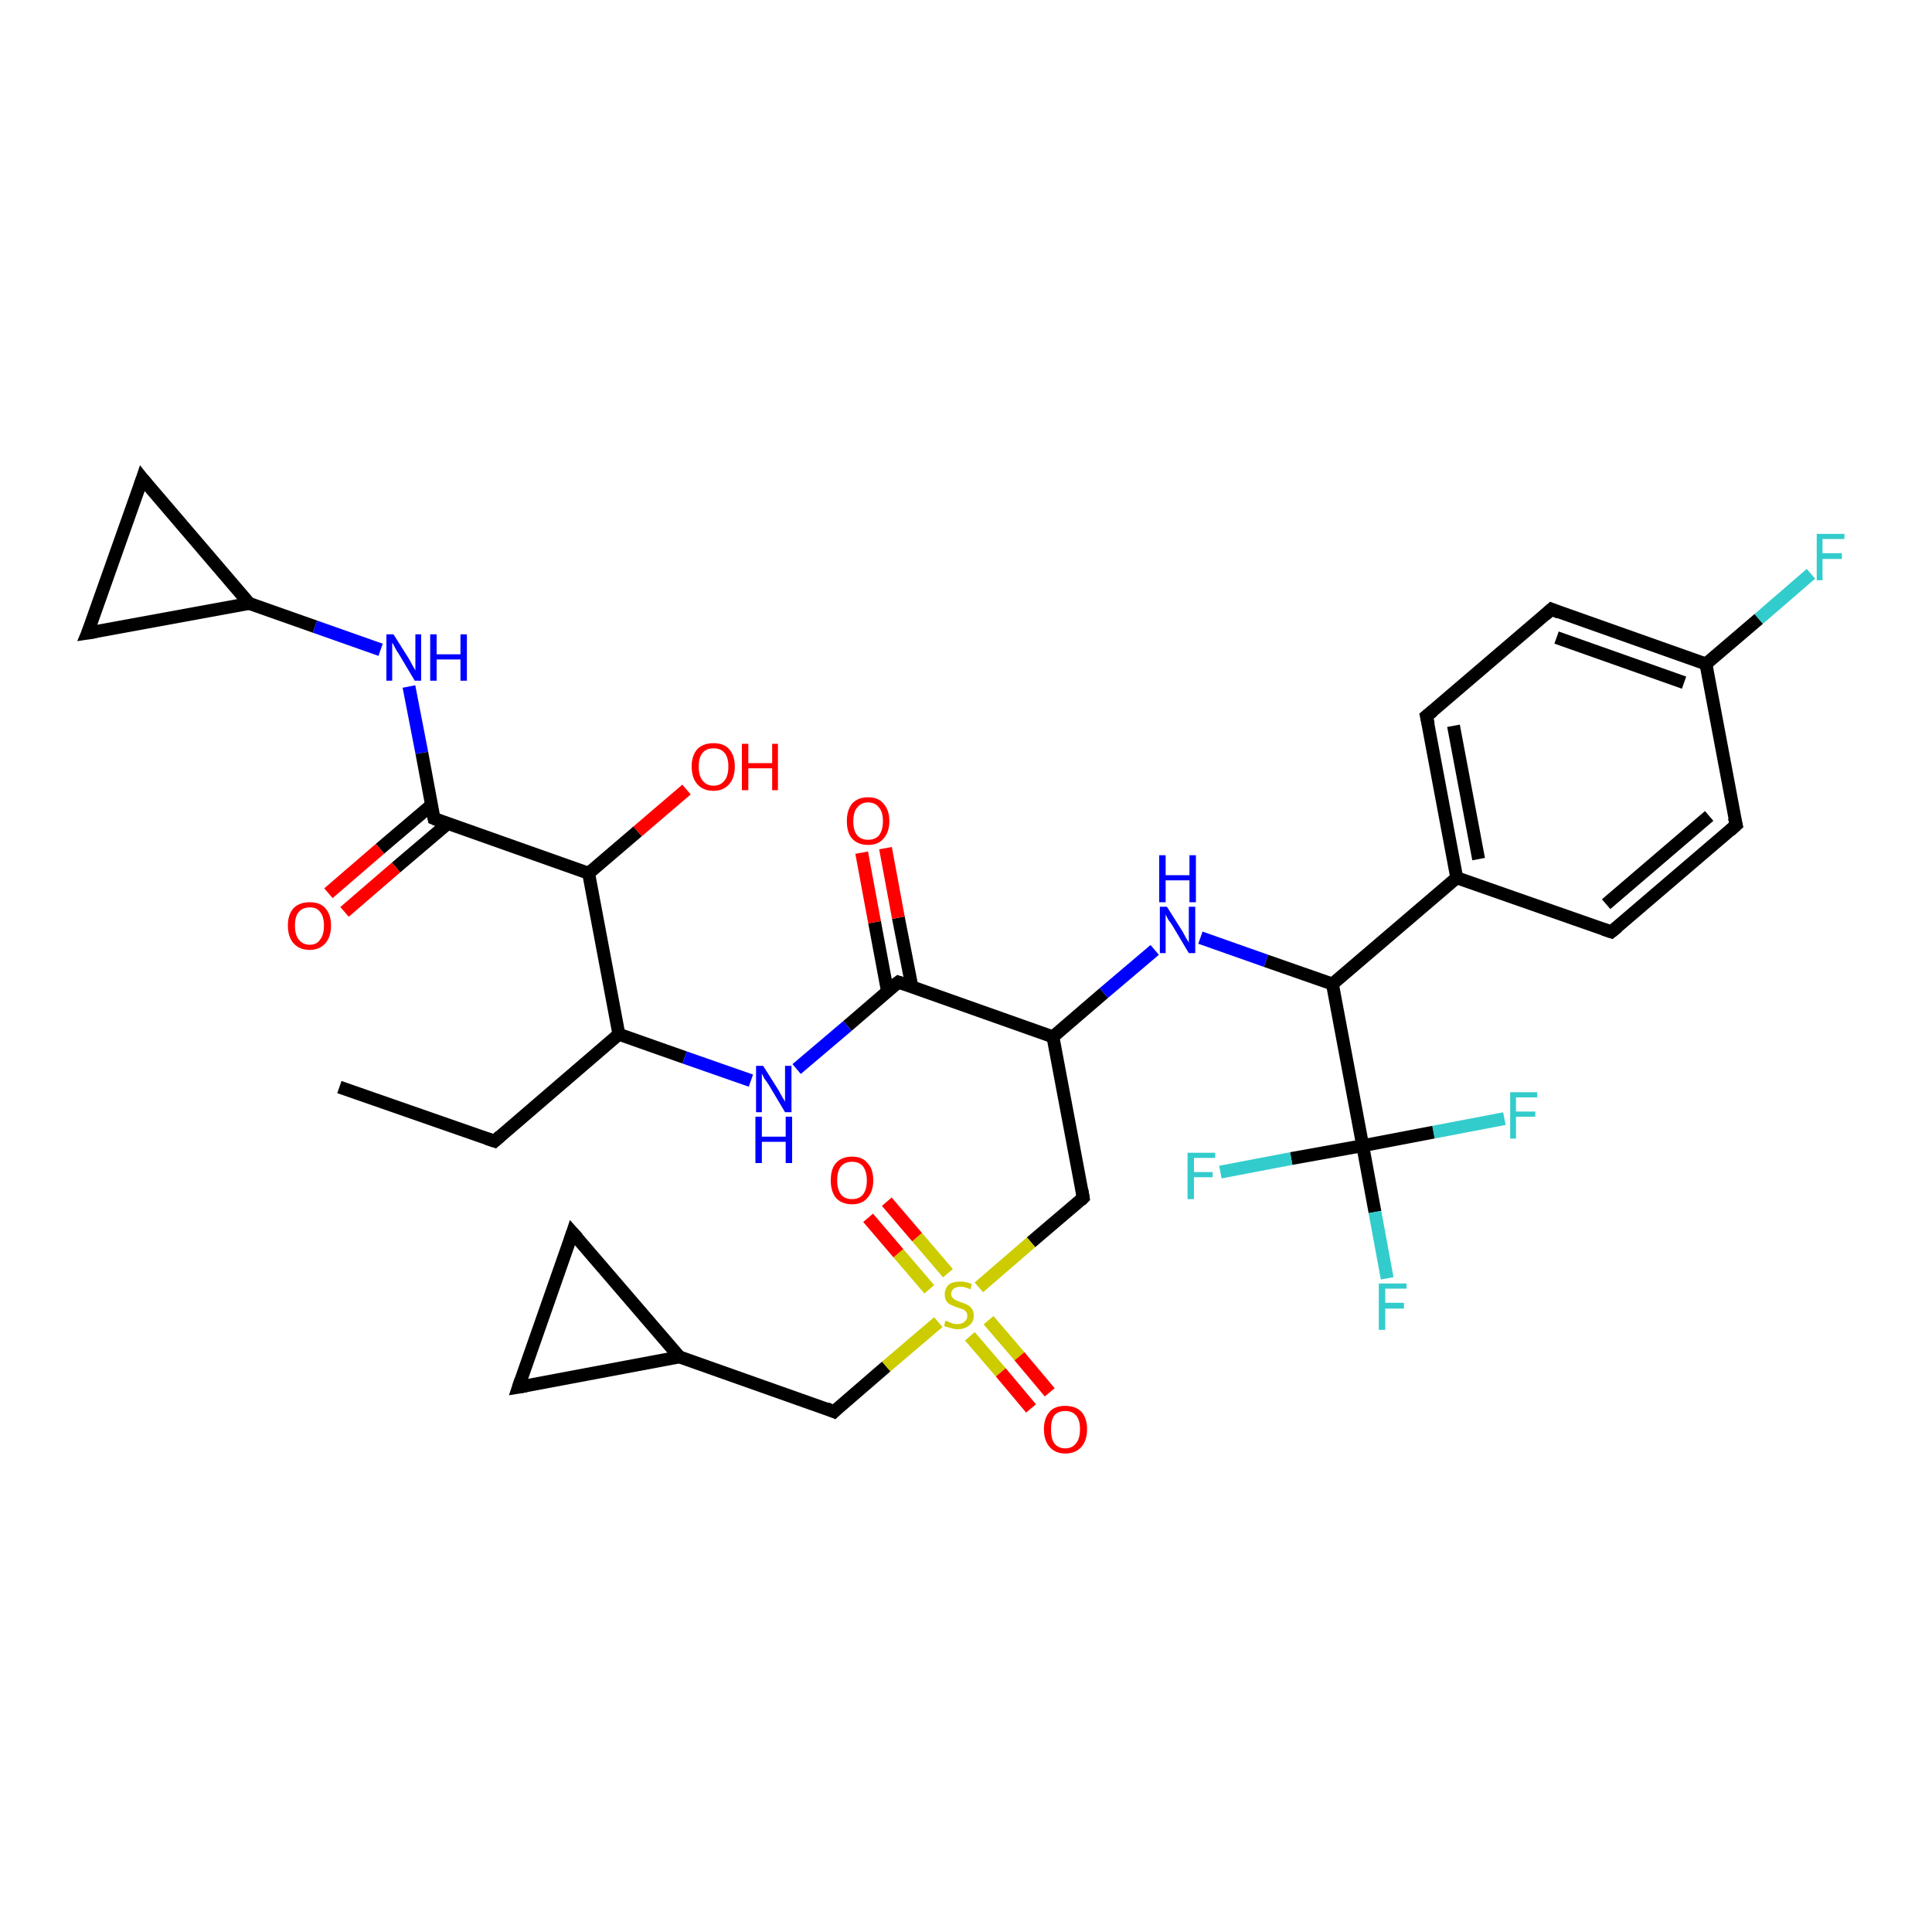 <?xml version='1.0' encoding='iso-8859-1'?>
<svg version='1.1' baseProfile='full'
              xmlns='http://www.w3.org/2000/svg'
                      xmlns:rdkit='http://www.rdkit.org/xml'
                      xmlns:xlink='http://www.w3.org/1999/xlink'
                  xml:space='preserve'
width='300px' height='300px' viewBox='0 0 300 300'>
<!-- END OF HEADER -->
<rect style='opacity:1.0;fill:#FFFFFF;stroke:none' width='300.0' height='300.0' x='0.0' y='0.0'> </rect>
<path class='bond-0 atom-0 atom-1' d='M 106.6,122.6 L 99.0,129.1' style='fill:none;fill-rule:evenodd;stroke:#FF0000;stroke-width:2.0px;stroke-linecap:butt;stroke-linejoin:miter;stroke-opacity:1' />
<path class='bond-0 atom-0 atom-1' d='M 99.0,129.1 L 91.4,135.6' style='fill:none;fill-rule:evenodd;stroke:#000000;stroke-width:2.0px;stroke-linecap:butt;stroke-linejoin:miter;stroke-opacity:1' />
<path class='bond-1 atom-1 atom-2' d='M 91.4,135.6 L 96.1,160.6' style='fill:none;fill-rule:evenodd;stroke:#000000;stroke-width:2.0px;stroke-linecap:butt;stroke-linejoin:miter;stroke-opacity:1' />
<path class='bond-2 atom-2 atom-3' d='M 96.1,160.6 L 76.8,177.2' style='fill:none;fill-rule:evenodd;stroke:#000000;stroke-width:2.0px;stroke-linecap:butt;stroke-linejoin:miter;stroke-opacity:1' />
<path class='bond-3 atom-3 atom-4' d='M 76.8,177.2 L 52.7,168.8' style='fill:none;fill-rule:evenodd;stroke:#000000;stroke-width:2.0px;stroke-linecap:butt;stroke-linejoin:miter;stroke-opacity:1' />
<path class='bond-4 atom-2 atom-5' d='M 96.1,160.6 L 106.3,164.2' style='fill:none;fill-rule:evenodd;stroke:#000000;stroke-width:2.0px;stroke-linecap:butt;stroke-linejoin:miter;stroke-opacity:1' />
<path class='bond-4 atom-2 atom-5' d='M 106.3,164.2 L 116.6,167.8' style='fill:none;fill-rule:evenodd;stroke:#0000FF;stroke-width:2.0px;stroke-linecap:butt;stroke-linejoin:miter;stroke-opacity:1' />
<path class='bond-5 atom-5 atom-6' d='M 123.7,166.0 L 131.6,159.3' style='fill:none;fill-rule:evenodd;stroke:#0000FF;stroke-width:2.0px;stroke-linecap:butt;stroke-linejoin:miter;stroke-opacity:1' />
<path class='bond-5 atom-5 atom-6' d='M 131.6,159.3 L 139.5,152.5' style='fill:none;fill-rule:evenodd;stroke:#000000;stroke-width:2.0px;stroke-linecap:butt;stroke-linejoin:miter;stroke-opacity:1' />
<path class='bond-6 atom-6 atom-7' d='M 141.6,153.2 L 139.5,142.5' style='fill:none;fill-rule:evenodd;stroke:#000000;stroke-width:2.0px;stroke-linecap:butt;stroke-linejoin:miter;stroke-opacity:1' />
<path class='bond-6 atom-6 atom-7' d='M 139.5,142.5 L 137.5,131.7' style='fill:none;fill-rule:evenodd;stroke:#FF0000;stroke-width:2.0px;stroke-linecap:butt;stroke-linejoin:miter;stroke-opacity:1' />
<path class='bond-6 atom-6 atom-7' d='M 137.8,153.9 L 135.8,143.2' style='fill:none;fill-rule:evenodd;stroke:#000000;stroke-width:2.0px;stroke-linecap:butt;stroke-linejoin:miter;stroke-opacity:1' />
<path class='bond-6 atom-6 atom-7' d='M 135.8,143.2 L 133.8,132.4' style='fill:none;fill-rule:evenodd;stroke:#FF0000;stroke-width:2.0px;stroke-linecap:butt;stroke-linejoin:miter;stroke-opacity:1' />
<path class='bond-7 atom-6 atom-8' d='M 139.5,152.5 L 163.5,161.0' style='fill:none;fill-rule:evenodd;stroke:#000000;stroke-width:2.0px;stroke-linecap:butt;stroke-linejoin:miter;stroke-opacity:1' />
<path class='bond-8 atom-8 atom-9' d='M 163.5,161.0 L 168.2,186.0' style='fill:none;fill-rule:evenodd;stroke:#000000;stroke-width:2.0px;stroke-linecap:butt;stroke-linejoin:miter;stroke-opacity:1' />
<path class='bond-9 atom-9 atom-10' d='M 168.2,186.0 L 160.1,192.9' style='fill:none;fill-rule:evenodd;stroke:#000000;stroke-width:2.0px;stroke-linecap:butt;stroke-linejoin:miter;stroke-opacity:1' />
<path class='bond-9 atom-9 atom-10' d='M 160.1,192.9 L 152.0,199.9' style='fill:none;fill-rule:evenodd;stroke:#CCCC00;stroke-width:2.0px;stroke-linecap:butt;stroke-linejoin:miter;stroke-opacity:1' />
<path class='bond-10 atom-10 atom-11' d='M 150.6,207.5 L 155.4,213.1' style='fill:none;fill-rule:evenodd;stroke:#CCCC00;stroke-width:2.0px;stroke-linecap:butt;stroke-linejoin:miter;stroke-opacity:1' />
<path class='bond-10 atom-10 atom-11' d='M 155.4,213.1 L 160.1,218.7' style='fill:none;fill-rule:evenodd;stroke:#FF0000;stroke-width:2.0px;stroke-linecap:butt;stroke-linejoin:miter;stroke-opacity:1' />
<path class='bond-10 atom-10 atom-11' d='M 153.5,205.0 L 158.3,210.6' style='fill:none;fill-rule:evenodd;stroke:#CCCC00;stroke-width:2.0px;stroke-linecap:butt;stroke-linejoin:miter;stroke-opacity:1' />
<path class='bond-10 atom-10 atom-11' d='M 158.3,210.6 L 163.0,216.2' style='fill:none;fill-rule:evenodd;stroke:#FF0000;stroke-width:2.0px;stroke-linecap:butt;stroke-linejoin:miter;stroke-opacity:1' />
<path class='bond-11 atom-10 atom-12' d='M 147.2,197.7 L 142.4,192.1' style='fill:none;fill-rule:evenodd;stroke:#CCCC00;stroke-width:2.0px;stroke-linecap:butt;stroke-linejoin:miter;stroke-opacity:1' />
<path class='bond-11 atom-10 atom-12' d='M 142.4,192.1 L 137.7,186.6' style='fill:none;fill-rule:evenodd;stroke:#FF0000;stroke-width:2.0px;stroke-linecap:butt;stroke-linejoin:miter;stroke-opacity:1' />
<path class='bond-11 atom-10 atom-12' d='M 144.3,200.2 L 139.5,194.6' style='fill:none;fill-rule:evenodd;stroke:#CCCC00;stroke-width:2.0px;stroke-linecap:butt;stroke-linejoin:miter;stroke-opacity:1' />
<path class='bond-11 atom-10 atom-12' d='M 139.5,194.6 L 134.8,189.1' style='fill:none;fill-rule:evenodd;stroke:#FF0000;stroke-width:2.0px;stroke-linecap:butt;stroke-linejoin:miter;stroke-opacity:1' />
<path class='bond-12 atom-10 atom-13' d='M 145.7,205.3 L 137.6,212.2' style='fill:none;fill-rule:evenodd;stroke:#CCCC00;stroke-width:2.0px;stroke-linecap:butt;stroke-linejoin:miter;stroke-opacity:1' />
<path class='bond-12 atom-10 atom-13' d='M 137.6,212.2 L 129.5,219.2' style='fill:none;fill-rule:evenodd;stroke:#000000;stroke-width:2.0px;stroke-linecap:butt;stroke-linejoin:miter;stroke-opacity:1' />
<path class='bond-13 atom-13 atom-14' d='M 129.5,219.2 L 105.5,210.7' style='fill:none;fill-rule:evenodd;stroke:#000000;stroke-width:2.0px;stroke-linecap:butt;stroke-linejoin:miter;stroke-opacity:1' />
<path class='bond-14 atom-14 atom-15' d='M 105.5,210.7 L 80.5,215.4' style='fill:none;fill-rule:evenodd;stroke:#000000;stroke-width:2.0px;stroke-linecap:butt;stroke-linejoin:miter;stroke-opacity:1' />
<path class='bond-15 atom-15 atom-16' d='M 80.5,215.4 L 88.9,191.4' style='fill:none;fill-rule:evenodd;stroke:#000000;stroke-width:2.0px;stroke-linecap:butt;stroke-linejoin:miter;stroke-opacity:1' />
<path class='bond-16 atom-8 atom-17' d='M 163.5,161.0 L 171.4,154.2' style='fill:none;fill-rule:evenodd;stroke:#000000;stroke-width:2.0px;stroke-linecap:butt;stroke-linejoin:miter;stroke-opacity:1' />
<path class='bond-16 atom-8 atom-17' d='M 171.4,154.2 L 179.3,147.5' style='fill:none;fill-rule:evenodd;stroke:#0000FF;stroke-width:2.0px;stroke-linecap:butt;stroke-linejoin:miter;stroke-opacity:1' />
<path class='bond-17 atom-17 atom-18' d='M 186.4,145.6 L 196.6,149.2' style='fill:none;fill-rule:evenodd;stroke:#0000FF;stroke-width:2.0px;stroke-linecap:butt;stroke-linejoin:miter;stroke-opacity:1' />
<path class='bond-17 atom-17 atom-18' d='M 196.6,149.2 L 206.9,152.8' style='fill:none;fill-rule:evenodd;stroke:#000000;stroke-width:2.0px;stroke-linecap:butt;stroke-linejoin:miter;stroke-opacity:1' />
<path class='bond-18 atom-18 atom-19' d='M 206.9,152.8 L 226.2,136.3' style='fill:none;fill-rule:evenodd;stroke:#000000;stroke-width:2.0px;stroke-linecap:butt;stroke-linejoin:miter;stroke-opacity:1' />
<path class='bond-19 atom-19 atom-20' d='M 226.2,136.3 L 221.5,111.2' style='fill:none;fill-rule:evenodd;stroke:#000000;stroke-width:2.0px;stroke-linecap:butt;stroke-linejoin:miter;stroke-opacity:1' />
<path class='bond-19 atom-19 atom-20' d='M 229.6,133.4 L 225.7,112.7' style='fill:none;fill-rule:evenodd;stroke:#000000;stroke-width:2.0px;stroke-linecap:butt;stroke-linejoin:miter;stroke-opacity:1' />
<path class='bond-20 atom-20 atom-21' d='M 221.5,111.2 L 240.9,94.6' style='fill:none;fill-rule:evenodd;stroke:#000000;stroke-width:2.0px;stroke-linecap:butt;stroke-linejoin:miter;stroke-opacity:1' />
<path class='bond-21 atom-21 atom-22' d='M 240.9,94.6 L 264.9,103.1' style='fill:none;fill-rule:evenodd;stroke:#000000;stroke-width:2.0px;stroke-linecap:butt;stroke-linejoin:miter;stroke-opacity:1' />
<path class='bond-21 atom-21 atom-22' d='M 241.7,99.0 L 261.5,106.0' style='fill:none;fill-rule:evenodd;stroke:#000000;stroke-width:2.0px;stroke-linecap:butt;stroke-linejoin:miter;stroke-opacity:1' />
<path class='bond-22 atom-22 atom-23' d='M 264.9,103.1 L 273.1,96.1' style='fill:none;fill-rule:evenodd;stroke:#000000;stroke-width:2.0px;stroke-linecap:butt;stroke-linejoin:miter;stroke-opacity:1' />
<path class='bond-22 atom-22 atom-23' d='M 273.1,96.1 L 281.2,89.1' style='fill:none;fill-rule:evenodd;stroke:#33CCCC;stroke-width:2.0px;stroke-linecap:butt;stroke-linejoin:miter;stroke-opacity:1' />
<path class='bond-23 atom-22 atom-24' d='M 264.9,103.1 L 269.6,128.1' style='fill:none;fill-rule:evenodd;stroke:#000000;stroke-width:2.0px;stroke-linecap:butt;stroke-linejoin:miter;stroke-opacity:1' />
<path class='bond-24 atom-24 atom-25' d='M 269.6,128.1 L 250.2,144.7' style='fill:none;fill-rule:evenodd;stroke:#000000;stroke-width:2.0px;stroke-linecap:butt;stroke-linejoin:miter;stroke-opacity:1' />
<path class='bond-24 atom-24 atom-25' d='M 265.4,126.7 L 249.4,140.4' style='fill:none;fill-rule:evenodd;stroke:#000000;stroke-width:2.0px;stroke-linecap:butt;stroke-linejoin:miter;stroke-opacity:1' />
<path class='bond-25 atom-18 atom-26' d='M 206.9,152.8 L 211.6,177.9' style='fill:none;fill-rule:evenodd;stroke:#000000;stroke-width:2.0px;stroke-linecap:butt;stroke-linejoin:miter;stroke-opacity:1' />
<path class='bond-26 atom-26 atom-27' d='M 211.6,177.9 L 213.5,188.2' style='fill:none;fill-rule:evenodd;stroke:#000000;stroke-width:2.0px;stroke-linecap:butt;stroke-linejoin:miter;stroke-opacity:1' />
<path class='bond-26 atom-26 atom-27' d='M 213.5,188.2 L 215.4,198.5' style='fill:none;fill-rule:evenodd;stroke:#33CCCC;stroke-width:2.0px;stroke-linecap:butt;stroke-linejoin:miter;stroke-opacity:1' />
<path class='bond-27 atom-26 atom-28' d='M 211.6,177.9 L 200.5,179.9' style='fill:none;fill-rule:evenodd;stroke:#000000;stroke-width:2.0px;stroke-linecap:butt;stroke-linejoin:miter;stroke-opacity:1' />
<path class='bond-27 atom-26 atom-28' d='M 200.5,179.9 L 189.5,182.0' style='fill:none;fill-rule:evenodd;stroke:#33CCCC;stroke-width:2.0px;stroke-linecap:butt;stroke-linejoin:miter;stroke-opacity:1' />
<path class='bond-28 atom-26 atom-29' d='M 211.6,177.9 L 222.6,175.8' style='fill:none;fill-rule:evenodd;stroke:#000000;stroke-width:2.0px;stroke-linecap:butt;stroke-linejoin:miter;stroke-opacity:1' />
<path class='bond-28 atom-26 atom-29' d='M 222.6,175.8 L 233.6,173.7' style='fill:none;fill-rule:evenodd;stroke:#33CCCC;stroke-width:2.0px;stroke-linecap:butt;stroke-linejoin:miter;stroke-opacity:1' />
<path class='bond-29 atom-1 atom-30' d='M 91.4,135.6 L 67.4,127.1' style='fill:none;fill-rule:evenodd;stroke:#000000;stroke-width:2.0px;stroke-linecap:butt;stroke-linejoin:miter;stroke-opacity:1' />
<path class='bond-30 atom-30 atom-31' d='M 67.0,125.0 L 59.0,131.8' style='fill:none;fill-rule:evenodd;stroke:#000000;stroke-width:2.0px;stroke-linecap:butt;stroke-linejoin:miter;stroke-opacity:1' />
<path class='bond-30 atom-30 atom-31' d='M 59.0,131.8 L 51.0,138.7' style='fill:none;fill-rule:evenodd;stroke:#FF0000;stroke-width:2.0px;stroke-linecap:butt;stroke-linejoin:miter;stroke-opacity:1' />
<path class='bond-30 atom-30 atom-31' d='M 69.5,127.9 L 61.5,134.7' style='fill:none;fill-rule:evenodd;stroke:#000000;stroke-width:2.0px;stroke-linecap:butt;stroke-linejoin:miter;stroke-opacity:1' />
<path class='bond-30 atom-30 atom-31' d='M 61.5,134.7 L 53.5,141.6' style='fill:none;fill-rule:evenodd;stroke:#FF0000;stroke-width:2.0px;stroke-linecap:butt;stroke-linejoin:miter;stroke-opacity:1' />
<path class='bond-31 atom-30 atom-32' d='M 67.4,127.1 L 65.5,116.9' style='fill:none;fill-rule:evenodd;stroke:#000000;stroke-width:2.0px;stroke-linecap:butt;stroke-linejoin:miter;stroke-opacity:1' />
<path class='bond-31 atom-30 atom-32' d='M 65.5,116.9 L 63.5,106.6' style='fill:none;fill-rule:evenodd;stroke:#0000FF;stroke-width:2.0px;stroke-linecap:butt;stroke-linejoin:miter;stroke-opacity:1' />
<path class='bond-32 atom-32 atom-33' d='M 59.1,100.9 L 48.9,97.3' style='fill:none;fill-rule:evenodd;stroke:#0000FF;stroke-width:2.0px;stroke-linecap:butt;stroke-linejoin:miter;stroke-opacity:1' />
<path class='bond-32 atom-32 atom-33' d='M 48.9,97.3 L 38.7,93.7' style='fill:none;fill-rule:evenodd;stroke:#000000;stroke-width:2.0px;stroke-linecap:butt;stroke-linejoin:miter;stroke-opacity:1' />
<path class='bond-33 atom-33 atom-34' d='M 38.7,93.7 L 13.6,98.3' style='fill:none;fill-rule:evenodd;stroke:#000000;stroke-width:2.0px;stroke-linecap:butt;stroke-linejoin:miter;stroke-opacity:1' />
<path class='bond-34 atom-34 atom-35' d='M 13.6,98.3 L 22.1,74.3' style='fill:none;fill-rule:evenodd;stroke:#000000;stroke-width:2.0px;stroke-linecap:butt;stroke-linejoin:miter;stroke-opacity:1' />
<path class='bond-35 atom-16 atom-14' d='M 88.9,191.4 L 105.5,210.7' style='fill:none;fill-rule:evenodd;stroke:#000000;stroke-width:2.0px;stroke-linecap:butt;stroke-linejoin:miter;stroke-opacity:1' />
<path class='bond-36 atom-25 atom-19' d='M 250.2,144.7 L 226.2,136.3' style='fill:none;fill-rule:evenodd;stroke:#000000;stroke-width:2.0px;stroke-linecap:butt;stroke-linejoin:miter;stroke-opacity:1' />
<path class='bond-37 atom-35 atom-33' d='M 22.1,74.3 L 38.7,93.7' style='fill:none;fill-rule:evenodd;stroke:#000000;stroke-width:2.0px;stroke-linecap:butt;stroke-linejoin:miter;stroke-opacity:1' />
<path d='M 77.7,176.4 L 76.8,177.2 L 75.6,176.8' style='fill:none;stroke:#000000;stroke-width:2.0px;stroke-linecap:butt;stroke-linejoin:miter;stroke-opacity:1;' />
<path d='M 139.1,152.8 L 139.5,152.5 L 140.7,152.9' style='fill:none;stroke:#000000;stroke-width:2.0px;stroke-linecap:butt;stroke-linejoin:miter;stroke-opacity:1;' />
<path d='M 168.0,184.8 L 168.2,186.0 L 167.8,186.4' style='fill:none;stroke:#000000;stroke-width:2.0px;stroke-linecap:butt;stroke-linejoin:miter;stroke-opacity:1;' />
<path d='M 129.9,218.8 L 129.5,219.2 L 128.3,218.7' style='fill:none;stroke:#000000;stroke-width:2.0px;stroke-linecap:butt;stroke-linejoin:miter;stroke-opacity:1;' />
<path d='M 81.7,215.2 L 80.5,215.4 L 80.9,214.2' style='fill:none;stroke:#000000;stroke-width:2.0px;stroke-linecap:butt;stroke-linejoin:miter;stroke-opacity:1;' />
<path d='M 88.5,192.6 L 88.9,191.4 L 89.7,192.3' style='fill:none;stroke:#000000;stroke-width:2.0px;stroke-linecap:butt;stroke-linejoin:miter;stroke-opacity:1;' />
<path d='M 221.8,112.5 L 221.5,111.2 L 222.5,110.4' style='fill:none;stroke:#000000;stroke-width:2.0px;stroke-linecap:butt;stroke-linejoin:miter;stroke-opacity:1;' />
<path d='M 239.9,95.5 L 240.9,94.6 L 242.1,95.1' style='fill:none;stroke:#000000;stroke-width:2.0px;stroke-linecap:butt;stroke-linejoin:miter;stroke-opacity:1;' />
<path d='M 269.3,126.9 L 269.6,128.1 L 268.6,129.0' style='fill:none;stroke:#000000;stroke-width:2.0px;stroke-linecap:butt;stroke-linejoin:miter;stroke-opacity:1;' />
<path d='M 251.2,143.9 L 250.2,144.7 L 249.0,144.3' style='fill:none;stroke:#000000;stroke-width:2.0px;stroke-linecap:butt;stroke-linejoin:miter;stroke-opacity:1;' />
<path d='M 68.6,127.6 L 67.4,127.1 L 67.3,126.6' style='fill:none;stroke:#000000;stroke-width:2.0px;stroke-linecap:butt;stroke-linejoin:miter;stroke-opacity:1;' />
<path d='M 14.9,98.1 L 13.6,98.3 L 14.1,97.1' style='fill:none;stroke:#000000;stroke-width:2.0px;stroke-linecap:butt;stroke-linejoin:miter;stroke-opacity:1;' />
<path d='M 21.7,75.5 L 22.1,74.3 L 22.9,75.3' style='fill:none;stroke:#000000;stroke-width:2.0px;stroke-linecap:butt;stroke-linejoin:miter;stroke-opacity:1;' />
<path class='atom-0' d='M 107.4 119.0
Q 107.4 117.3, 108.3 116.3
Q 109.2 115.4, 110.8 115.4
Q 112.4 115.4, 113.2 116.3
Q 114.1 117.3, 114.1 119.0
Q 114.1 120.8, 113.2 121.8
Q 112.3 122.8, 110.8 122.8
Q 109.2 122.8, 108.3 121.8
Q 107.4 120.8, 107.4 119.0
M 110.8 122.0
Q 111.9 122.0, 112.5 121.2
Q 113.1 120.5, 113.1 119.0
Q 113.1 117.6, 112.5 116.9
Q 111.9 116.2, 110.8 116.2
Q 109.7 116.2, 109.1 116.9
Q 108.5 117.6, 108.5 119.0
Q 108.5 120.5, 109.1 121.2
Q 109.7 122.0, 110.8 122.0
' fill='#FF0000'/>
<path class='atom-0' d='M 115.2 115.5
L 116.2 115.5
L 116.2 118.5
L 119.9 118.5
L 119.9 115.5
L 120.8 115.5
L 120.8 122.7
L 119.9 122.7
L 119.9 119.3
L 116.2 119.3
L 116.2 122.7
L 115.2 122.7
L 115.2 115.5
' fill='#FF0000'/>
<path class='atom-5' d='M 118.5 165.5
L 120.9 169.3
Q 121.1 169.7, 121.5 170.4
Q 121.9 171.0, 121.9 171.1
L 121.9 165.5
L 122.9 165.5
L 122.9 172.7
L 121.9 172.7
L 119.4 168.5
Q 119.1 168.0, 118.7 167.5
Q 118.4 166.9, 118.3 166.7
L 118.3 172.7
L 117.4 172.7
L 117.4 165.5
L 118.5 165.5
' fill='#0000FF'/>
<path class='atom-5' d='M 117.3 173.4
L 118.3 173.4
L 118.3 176.5
L 122.0 176.5
L 122.0 173.4
L 123.0 173.4
L 123.0 180.6
L 122.0 180.6
L 122.0 177.3
L 118.3 177.3
L 118.3 180.6
L 117.3 180.6
L 117.3 173.4
' fill='#0000FF'/>
<path class='atom-7' d='M 131.5 127.5
Q 131.5 125.8, 132.3 124.8
Q 133.2 123.8, 134.8 123.8
Q 136.4 123.8, 137.2 124.8
Q 138.1 125.8, 138.1 127.5
Q 138.1 129.2, 137.2 130.2
Q 136.4 131.2, 134.8 131.2
Q 133.2 131.2, 132.3 130.2
Q 131.5 129.3, 131.5 127.5
M 134.8 130.4
Q 135.9 130.4, 136.5 129.7
Q 137.1 128.9, 137.1 127.5
Q 137.1 126.1, 136.5 125.4
Q 135.9 124.6, 134.8 124.6
Q 133.7 124.6, 133.1 125.4
Q 132.5 126.1, 132.5 127.5
Q 132.5 129.0, 133.1 129.7
Q 133.7 130.4, 134.8 130.4
' fill='#FF0000'/>
<path class='atom-10' d='M 146.8 205.1
Q 146.9 205.1, 147.2 205.2
Q 147.6 205.4, 147.9 205.5
Q 148.3 205.6, 148.7 205.6
Q 149.4 205.6, 149.8 205.2
Q 150.2 204.9, 150.2 204.3
Q 150.2 203.9, 150.0 203.7
Q 149.8 203.4, 149.5 203.3
Q 149.2 203.2, 148.6 203.0
Q 148.0 202.8, 147.6 202.6
Q 147.2 202.4, 147.0 202.1
Q 146.7 201.7, 146.7 201.0
Q 146.7 200.1, 147.3 199.5
Q 147.9 199.0, 149.2 199.0
Q 150.0 199.0, 150.9 199.4
L 150.7 200.2
Q 149.8 199.8, 149.2 199.8
Q 148.5 199.8, 148.1 200.1
Q 147.7 200.4, 147.7 200.9
Q 147.7 201.3, 147.9 201.5
Q 148.1 201.7, 148.4 201.9
Q 148.7 202.0, 149.2 202.2
Q 149.8 202.4, 150.2 202.6
Q 150.6 202.8, 150.9 203.2
Q 151.2 203.6, 151.2 204.3
Q 151.2 205.3, 150.5 205.8
Q 149.8 206.4, 148.7 206.4
Q 148.1 206.4, 147.6 206.2
Q 147.1 206.1, 146.6 205.9
L 146.8 205.1
' fill='#CCCC00'/>
<path class='atom-11' d='M 162.1 221.9
Q 162.1 220.2, 163.0 219.2
Q 163.8 218.3, 165.4 218.3
Q 167.0 218.3, 167.9 219.2
Q 168.8 220.2, 168.8 221.9
Q 168.8 223.7, 167.9 224.7
Q 167.0 225.7, 165.4 225.7
Q 163.9 225.7, 163.0 224.7
Q 162.1 223.7, 162.1 221.9
M 165.4 224.9
Q 166.5 224.9, 167.1 224.1
Q 167.7 223.4, 167.7 221.9
Q 167.7 220.5, 167.1 219.8
Q 166.5 219.1, 165.4 219.1
Q 164.3 219.1, 163.7 219.8
Q 163.2 220.5, 163.2 221.9
Q 163.2 223.4, 163.7 224.1
Q 164.3 224.9, 165.4 224.9
' fill='#FF0000'/>
<path class='atom-12' d='M 129.0 183.3
Q 129.0 181.5, 129.8 180.6
Q 130.7 179.6, 132.3 179.6
Q 133.9 179.6, 134.7 180.6
Q 135.6 181.5, 135.6 183.3
Q 135.6 185.0, 134.7 186.0
Q 133.9 187.0, 132.3 187.0
Q 130.7 187.0, 129.8 186.0
Q 129.0 185.0, 129.0 183.3
M 132.3 186.2
Q 133.4 186.2, 134.0 185.5
Q 134.6 184.7, 134.6 183.3
Q 134.6 181.9, 134.0 181.1
Q 133.4 180.4, 132.3 180.4
Q 131.2 180.4, 130.6 181.1
Q 130.0 181.8, 130.0 183.3
Q 130.0 184.7, 130.6 185.5
Q 131.2 186.2, 132.3 186.2
' fill='#FF0000'/>
<path class='atom-17' d='M 181.2 140.8
L 183.6 144.6
Q 183.8 145.0, 184.2 145.7
Q 184.6 146.3, 184.6 146.4
L 184.6 140.8
L 185.6 140.8
L 185.6 148.0
L 184.6 148.0
L 182.1 143.8
Q 181.8 143.3, 181.4 142.8
Q 181.1 142.2, 181.0 142.0
L 181.0 148.0
L 180.1 148.0
L 180.1 140.8
L 181.2 140.8
' fill='#0000FF'/>
<path class='atom-17' d='M 180.0 132.8
L 181.0 132.8
L 181.0 135.9
L 184.7 135.9
L 184.7 132.8
L 185.7 132.8
L 185.7 140.1
L 184.7 140.1
L 184.7 136.7
L 181.0 136.7
L 181.0 140.1
L 180.0 140.1
L 180.0 132.8
' fill='#0000FF'/>
<path class='atom-23' d='M 282.1 82.9
L 286.4 82.9
L 286.4 83.7
L 283.0 83.7
L 283.0 85.9
L 286.0 85.9
L 286.0 86.8
L 283.0 86.8
L 283.0 90.1
L 282.1 90.1
L 282.1 82.9
' fill='#33CCCC'/>
<path class='atom-27' d='M 214.1 199.3
L 218.4 199.3
L 218.4 200.1
L 215.1 200.1
L 215.1 202.3
L 218.0 202.3
L 218.0 203.2
L 215.1 203.2
L 215.1 206.5
L 214.1 206.5
L 214.1 199.3
' fill='#33CCCC'/>
<path class='atom-28' d='M 184.4 179.0
L 188.7 179.0
L 188.7 179.8
L 185.4 179.8
L 185.4 182.0
L 188.3 182.0
L 188.3 182.8
L 185.4 182.8
L 185.4 186.2
L 184.4 186.2
L 184.4 179.0
' fill='#33CCCC'/>
<path class='atom-29' d='M 234.5 169.6
L 238.7 169.6
L 238.7 170.4
L 235.4 170.4
L 235.4 172.6
L 238.4 172.6
L 238.4 173.4
L 235.4 173.4
L 235.4 176.8
L 234.5 176.8
L 234.5 169.6
' fill='#33CCCC'/>
<path class='atom-31' d='M 44.7 143.7
Q 44.7 142.0, 45.6 141.0
Q 46.5 140.1, 48.1 140.1
Q 49.7 140.1, 50.5 141.0
Q 51.4 142.0, 51.4 143.7
Q 51.4 145.5, 50.5 146.5
Q 49.6 147.5, 48.1 147.5
Q 46.5 147.5, 45.6 146.5
Q 44.7 145.5, 44.7 143.7
M 48.1 146.7
Q 49.2 146.7, 49.7 145.9
Q 50.3 145.2, 50.3 143.7
Q 50.3 142.3, 49.7 141.6
Q 49.2 140.9, 48.1 140.9
Q 47.0 140.9, 46.4 141.6
Q 45.8 142.3, 45.8 143.7
Q 45.8 145.2, 46.4 145.9
Q 47.0 146.7, 48.1 146.7
' fill='#FF0000'/>
<path class='atom-32' d='M 61.1 98.5
L 63.5 102.3
Q 63.7 102.7, 64.1 103.4
Q 64.5 104.1, 64.5 104.1
L 64.5 98.5
L 65.4 98.5
L 65.4 105.7
L 64.4 105.7
L 61.9 101.5
Q 61.6 101.1, 61.3 100.5
Q 61.0 99.9, 60.9 99.8
L 60.9 105.7
L 60.0 105.7
L 60.0 98.5
L 61.1 98.5
' fill='#0000FF'/>
<path class='atom-32' d='M 66.8 98.5
L 67.8 98.5
L 67.8 101.6
L 71.5 101.6
L 71.5 98.5
L 72.5 98.5
L 72.5 105.7
L 71.5 105.7
L 71.5 102.4
L 67.8 102.4
L 67.8 105.7
L 66.8 105.7
L 66.8 98.5
' fill='#0000FF'/>
</svg>
